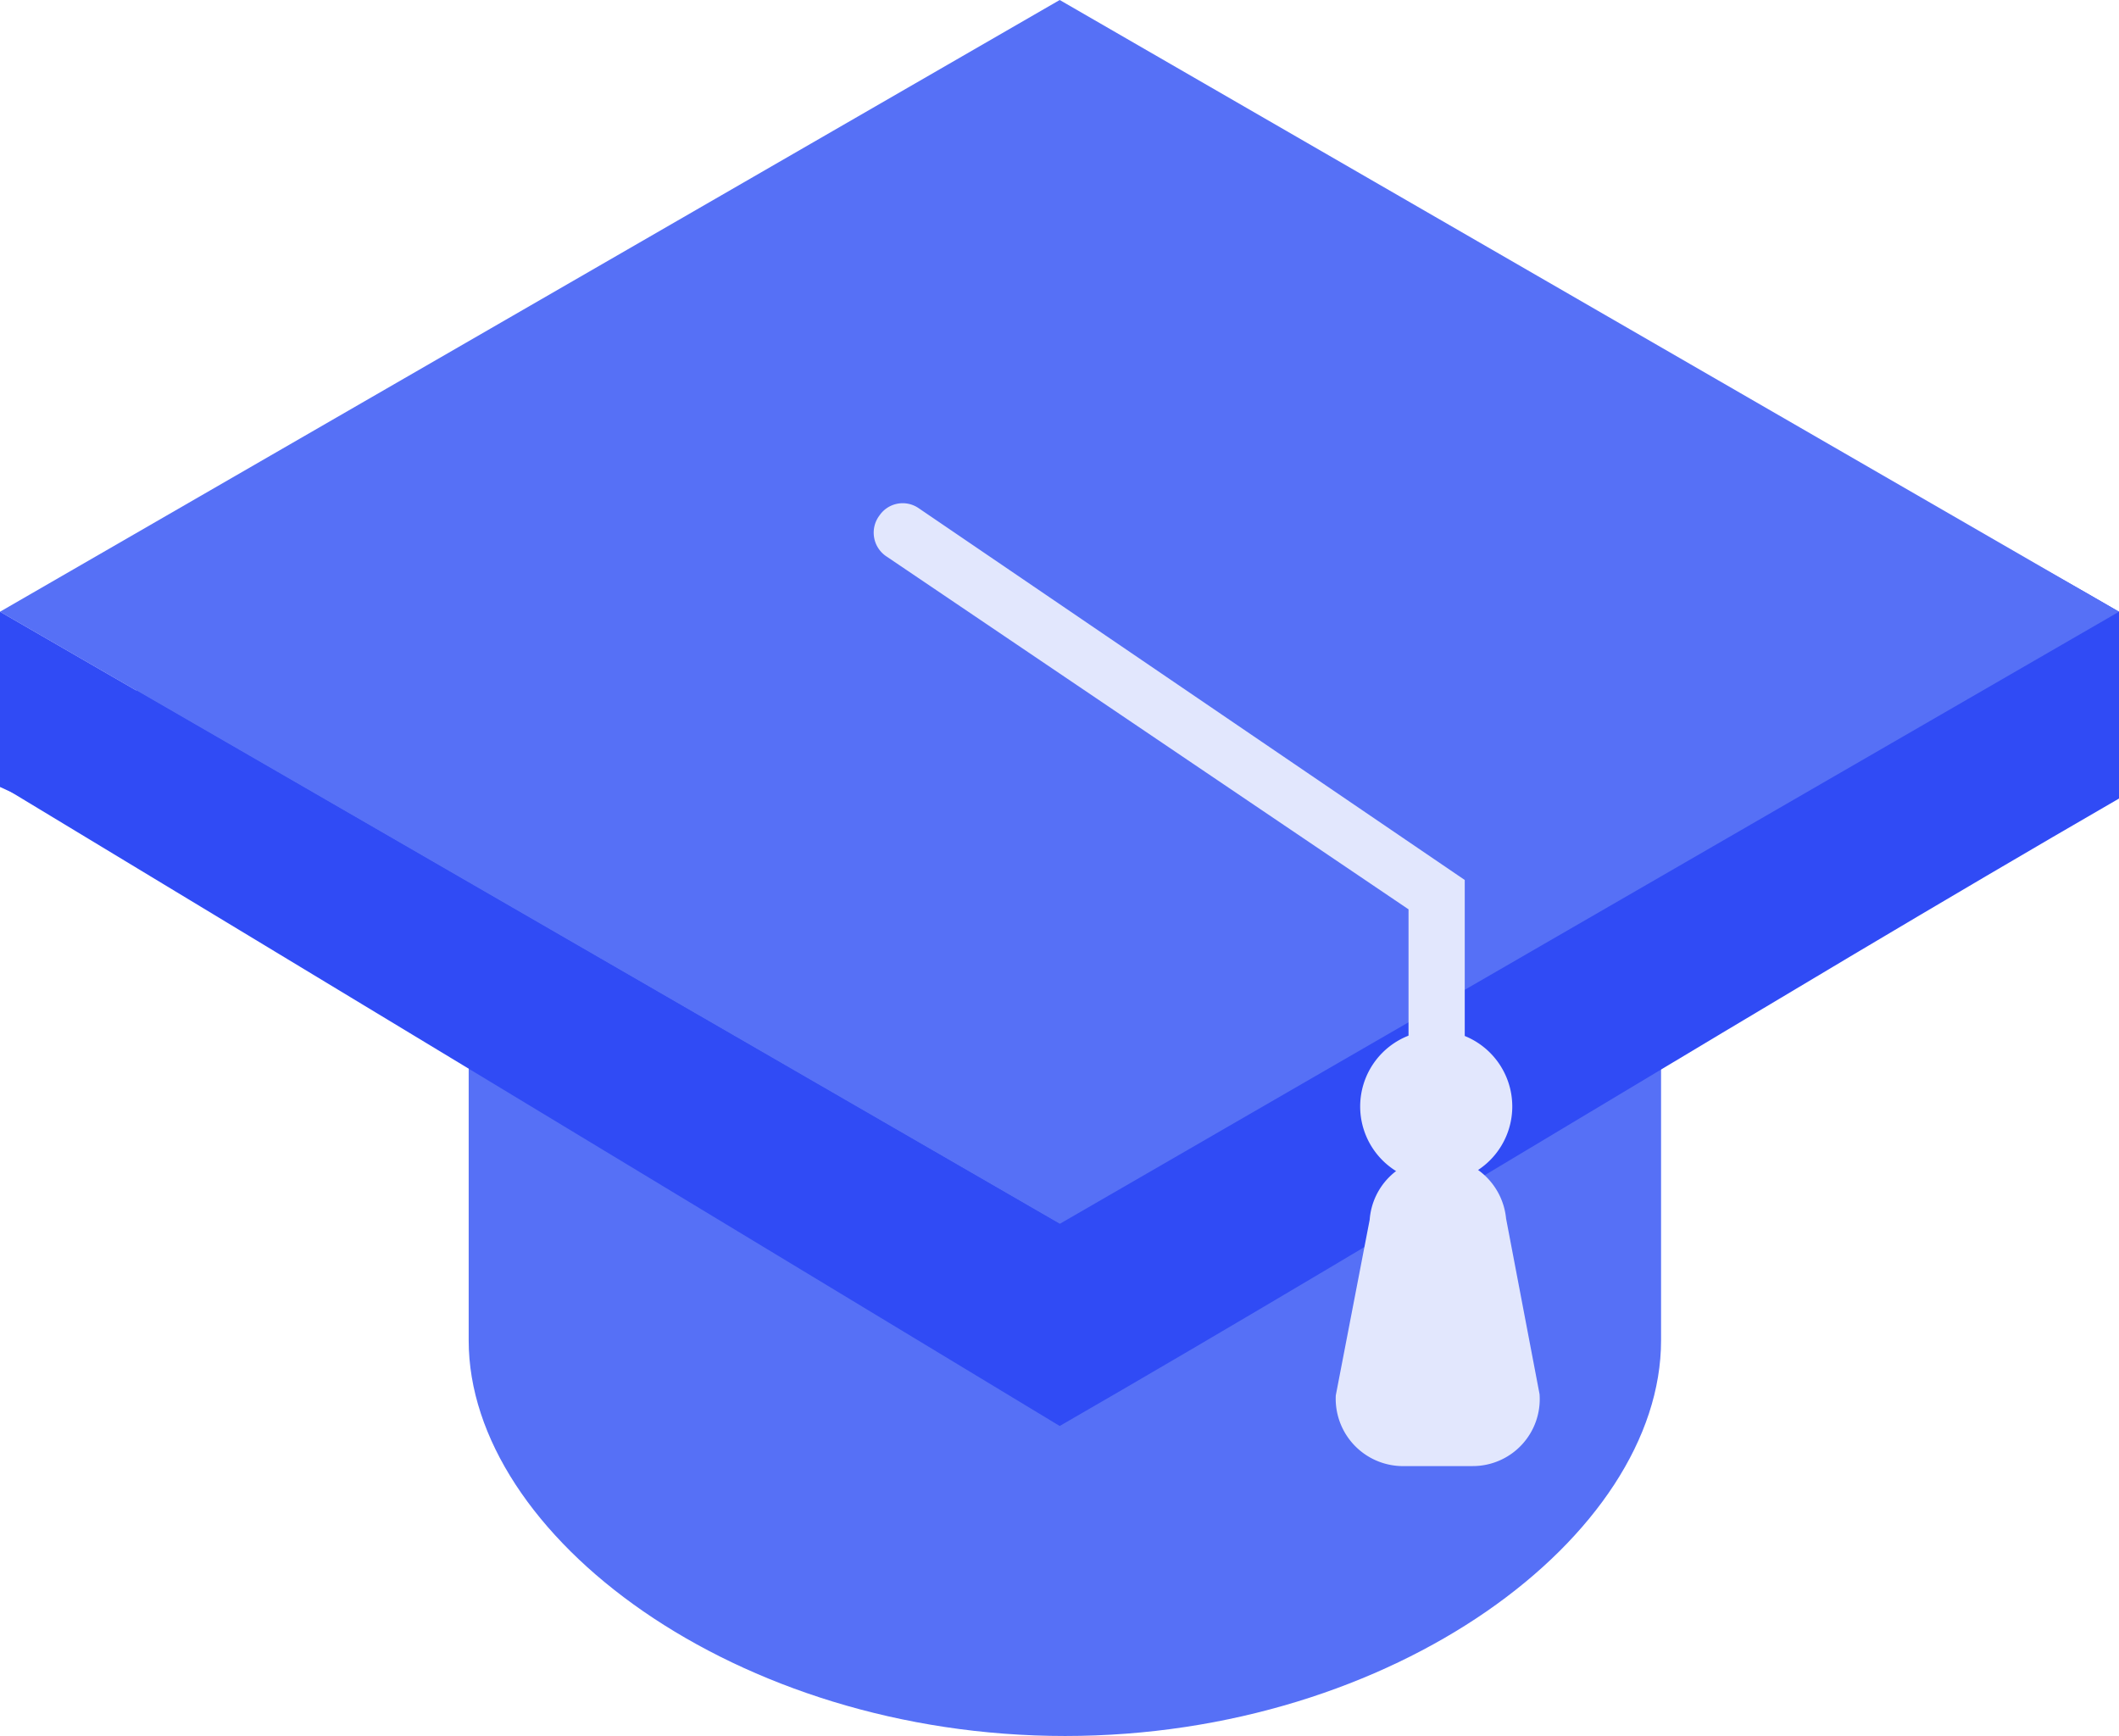 <svg xmlns="http://www.w3.org/2000/svg" viewBox="0 0 51.27 42"><defs><style>.cls-1{fill:#5670f6;}.cls-2{fill:#304bf5;}.cls-3{fill:#e2e7fd;}</style></defs><title>Ресурс 1</title><g id="Слой_2" data-name="Слой 2"><g id="Слой_1-2" data-name="Слой 1"><path class="cls-1" d="M11.34,18.83v13.6c0,4.72,6.46,9.57,14.43,9.57s14.42-4.85,14.42-9.57V18.83Z"/><path class="cls-2" d="M0,19,25.64,1.17C34,6,43,10,51.27,14.8v4.52C42.73,24.26,34.19,29.57,25.64,34.5Z"/><polygon class="cls-1" points="0 14.8 25.64 0 51.27 14.8 25.64 29.61 0 14.8"/><polygon class="cls-2" points="25.64 30.78 25.64 29.61 0 14.8 0 19.04 25.64 30.78"/><path class="cls-3" d="M34.76,30.59a.68.68,0,0,1-.68-.68V22L21.46,13.47a.69.69,0,0,1-.18-1,.68.68,0,0,1,.94-.18l13.22,9v8.61A.67.67,0,0,1,34.76,30.59Z"/><path class="cls-3" d="M34,35.47h1.63a1.62,1.62,0,0,0,1.62-1.74l-.81-4.25A1.64,1.64,0,0,0,34.76,28h0a1.63,1.63,0,0,0-1.62,1.51l-.82,4.25A1.63,1.63,0,0,0,34,35.47Z"/><path class="cls-3" d="M36.59,26.76a1.84,1.84,0,1,1-1.84-1.83A1.84,1.84,0,0,1,36.59,26.76Z"/></g></g></svg>